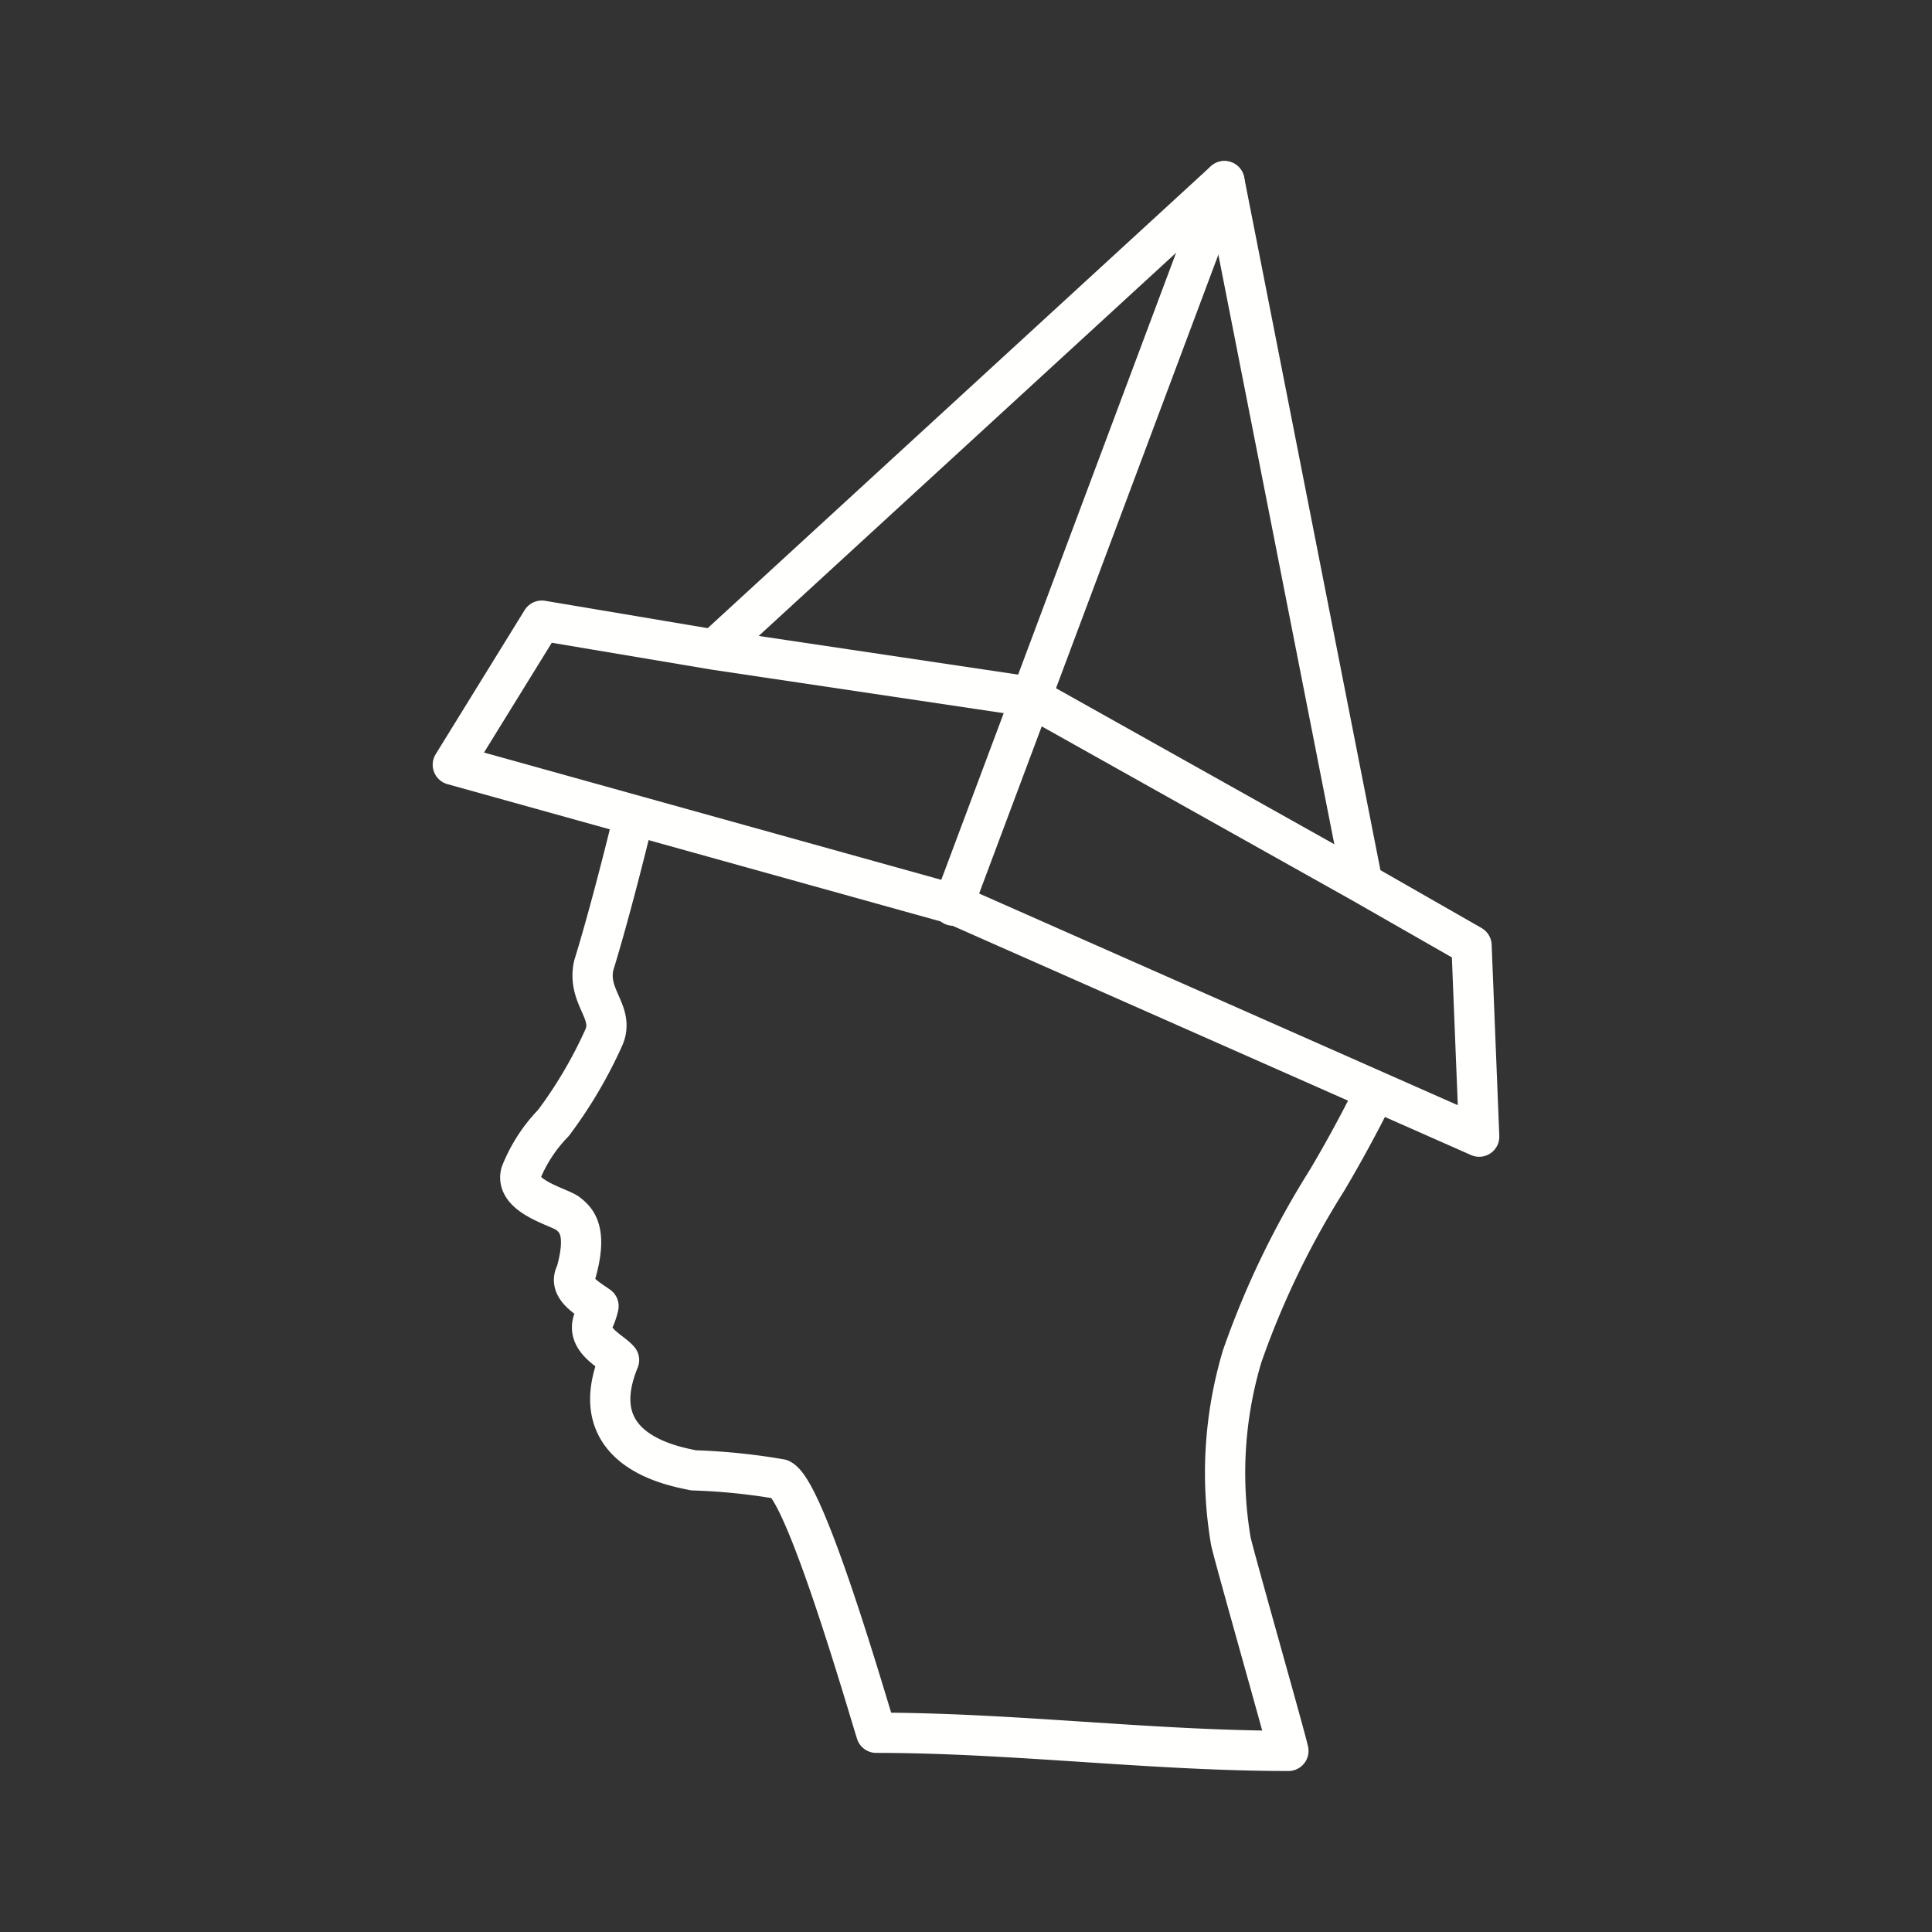 <svg viewBox="0 0 48 48" xmlns="http://www.w3.org/2000/svg">
 <rect x="0" y="0" width="48" height="48" fill="#333333" stroke="none"/>
 <defs>
  <style>.a{fill:none;stroke:#fffffe;stroke-linejoin:round;}</style>
 </defs>
 <path class="a" d="M34.2,27.05s-.53,1.1-1.24,2.29a21.44,21.44,0,0,0-2.1,4.36,10.13,10.13,0,0,0-.28,4.59c.11.49,1.32,4.73,1.43,5.21h0c-3.38,0-6.86-.45-10.24-.45-.24-.76-1.75-6-2.38-6.3a15.5,15.5,0,0,0-2.16-.22c-.47-.1-2.78-.48-1.85-2.74-.18-.22-.79-.47-.65-.95a1.6,1.6,0,0,0,.14-.39c-.3-.21-.76-.47-.56-.82.3-1.06,0-1.32-.2-1.48s-1.32-.42-1.17-1a3.8,3.8,0,0,1,.81-1.25A11.19,11.19,0,0,0,15,25.78c.28-.63-.42-1-.25-1.79.47-1.52,1-3.73,1-3.73"/>
 <path class="a" d="M13.46,15.42l4.28.72,7.85,1.17,8.26,4.63,2.71,1.55.19,4.75L23.68,22.46,11.25,19Z"/>
 <path class="a" d="m30.42 4.5-6.74 18z"/>
 <path class="a" d="M17.74,16.14,30.42,4.5l3.43,17.44"/>
</svg>
